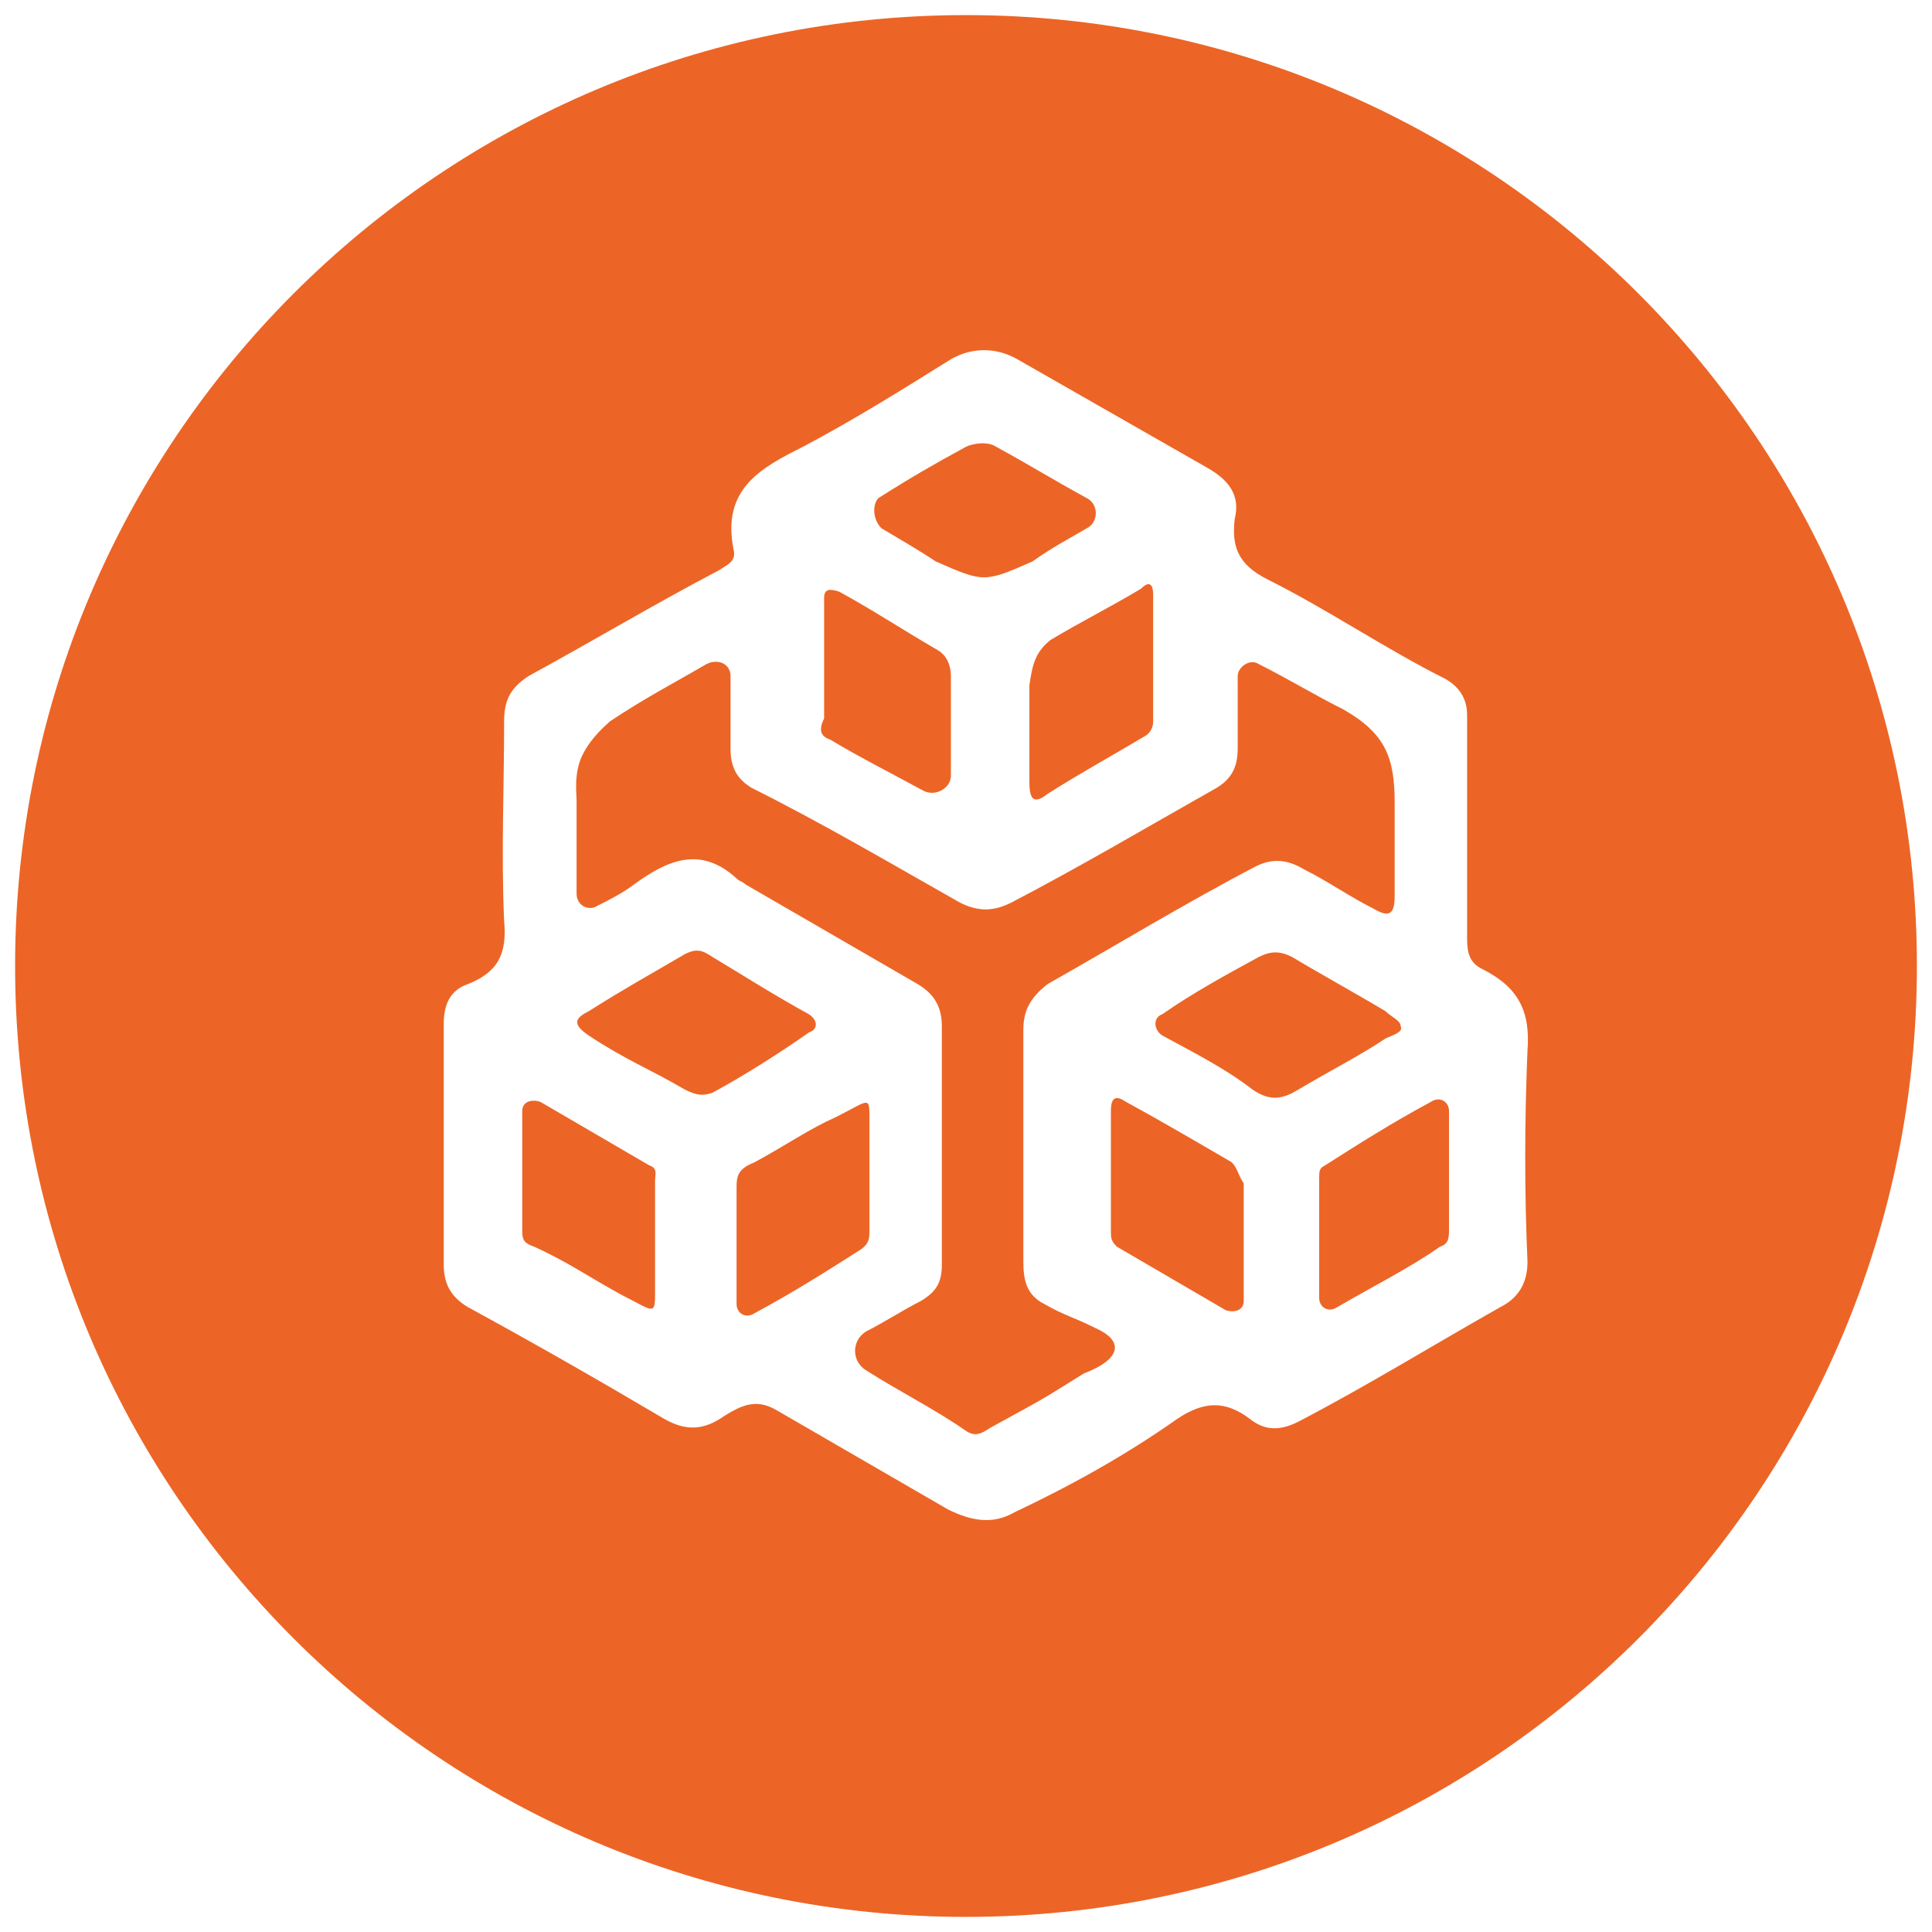 <?xml version="1.0" encoding="utf-8"?>
<!-- Generator: Adobe Illustrator 20.1.0, SVG Export Plug-In . SVG Version: 6.00 Build 0)  -->
<svg version="1.1" id="Layer_2" xmlns="http://www.w3.org/2000/svg" xmlns:xlink="http://www.w3.org/1999/xlink" x="0px" y="0px"
	 viewBox="0 0 64 64" style="enable-background:new 0 0 64 64;" xml:space="preserve">
<style type="text/css">
	.st0{fill:#EC6526;}
</style>
<g id="Layer_28">
	<g>
		<path class="st0" d="M21.7,39.1c0-0.2,0.1-0.4-0.2-0.5c-1.2-0.7-2.4-1.4-3.6-2.1c-0.3-0.1-0.6,0-0.6,0.3c0,1.4,0,2.8,0,4
			c0,0.3,0.1,0.4,0.4,0.5c1.1,0.5,1.8,1,2.9,1.6c1,0.5,1.1,0.7,1.1,0C21.7,41.7,21.7,40.4,21.7,39.1z"/>
		<path class="st0" d="M28.8,40.8c0-1.3,0-2.7,0-3.9c0-0.6-0.1-0.4-1.1,0.1c-0.9,0.4-1.6,0.9-2.7,1.5c-0.5,0.2-0.6,0.4-0.6,0.8
			c0,1.3,0,2.6,0,3.9c0,0.3,0.3,0.5,0.6,0.3c1.3-0.7,2.4-1.4,3.5-2.1C28.8,41.2,28.8,41,28.8,40.8z"/>
		<path class="st0" d="M26.8,33.6c-1.1-0.6-2.2-1.3-3.2-1.9c-0.3-0.2-0.5-0.3-0.9-0.1c-1.2,0.7-2.1,1.2-3.2,1.9
			c-0.4,0.2-0.6,0.4,0,0.8c1.2,0.8,2,1.1,3.2,1.8c0.4,0.2,0.6,0.2,0.9,0.1c1.1-0.6,2.2-1.3,3.2-2C27.1,34.1,27.1,33.8,26.8,33.6z"/>
		<path class="st0" d="M29.2,17.5c0.5,0.3,1.2,0.7,1.8,1.1c1.6,0.7,1.6,0.7,3.2,0c0.7-0.5,1.3-0.8,1.8-1.1c0.4-0.2,0.4-0.8,0-1
			c-1.1-0.6-1.9-1.1-3-1.7c-0.3-0.2-0.8-0.1-1,0c-1.1,0.6-1.8,1-2.9,1.7C28.9,16.7,28.9,17.2,29.2,17.5z"/>
		<path class="st0" d="M27.5,24.5c1,0.6,2,1.1,3.1,1.7c0.4,0.2,0.9-0.1,0.9-0.5c0-1.3,0-2.2,0-3.3c0-0.3-0.1-0.7-0.5-0.9
			c-1.2-0.7-2.1-1.3-3.2-1.9c-0.3-0.1-0.5-0.1-0.5,0.2c0,1.4,0,2.8,0,4C27.1,24.2,27.2,24.4,27.5,24.5z"/>
		<path class="st0" d="M34.1,22.7c0,0.7,0,2.6,0,3.2c0,0.5,0.1,0.8,0.6,0.4c1.1-0.7,2.2-1.3,3.2-1.9c0.2-0.1,0.3-0.3,0.3-0.5
			c0-1.4,0-2.8,0-4.2c0-0.3-0.1-0.5-0.4-0.2c-1,0.6-2,1.1-3,1.7C34.3,21.6,34.2,22,34.1,22.7z"/>
		<path class="st0" d="M36.3,44c-0.8-0.4-1-0.4-1.7-0.8c-0.6-0.3-0.7-0.8-0.7-1.4c0-2.6,0-5.1,0-7.7c0-0.7,0.3-1.1,0.8-1.5
			c2.3-1.3,4.6-2.7,6.9-3.9c0.6-0.3,1.1-0.2,1.6,0.1c0.8,0.4,1.5,0.9,2.3,1.3c0.5,0.3,0.7,0.2,0.7-0.4c0-1,0-2,0-3.1
			c0-1.5-0.3-2.3-1.7-3.1c-1-0.5-1.8-1-2.8-1.5c-0.3-0.2-0.7,0.1-0.7,0.4c0,0.8,0,1.6,0,2.4c0,0.6-0.2,1-0.7,1.3
			c-2.3,1.3-4.5,2.6-6.8,3.8c-0.6,0.3-1.1,0.3-1.7,0c-2.3-1.3-4.5-2.6-6.9-3.8c-0.5-0.3-0.7-0.7-0.7-1.3c0-0.8,0-1.5,0-2.4
			c0-0.4-0.4-0.6-0.8-0.4c-1.2,0.7-2,1.1-3.2,1.9c-0.1,0.1-0.6,0.5-0.9,1.1c-0.3,0.6-0.2,1.3-0.2,1.5c0,1.5,0,2,0,3.1
			c0,0.4,0.4,0.6,0.7,0.4c0.4-0.2,0.8-0.4,1.2-0.7c1.1-0.8,2.2-1.3,3.4-0.2c0.1,0.1,0.2,0.1,0.3,0.2c1.9,1.1,3.8,2.2,5.7,3.3
			c0.5,0.3,0.8,0.7,0.8,1.4c0,2.7,0,5.2,0,7.9c0,0.6-0.2,0.9-0.7,1.2c-0.6,0.3-1.2,0.7-1.8,1c-0.5,0.3-0.5,1,0,1.3
			c1.1,0.7,2.3,1.3,3.3,2c0.3,0.2,0.5,0.1,0.8-0.1c2.2-1.2,1.8-1,3.1-1.8C37.2,45,37.2,44.4,36.3,44z"/>
		<path class="st0" d="M48,36.8c0-0.3-0.3-0.5-0.6-0.3c-1.3,0.7-2.4,1.4-3.5,2.1c-0.2,0.1-0.2,0.2-0.2,0.4c0,1.3,0,2.7,0,4
			c0,0.3,0.3,0.5,0.6,0.3c1.2-0.7,2.4-1.3,3.4-2c0.3-0.1,0.3-0.3,0.3-0.6C48,39.5,48,38.2,48,36.8z"/>
		<path class="st0" d="M32,0.5C14.6,0.5,0.5,14.6,0.5,32S14.6,63.5,32,63.5S63.5,49.4,63.5,32S49.4,0.5,32,0.5z M50.6,34.8
			c-0.1,2.4-0.1,4.7,0,7c0,0.7-0.3,1.2-0.9,1.5c-2.3,1.3-4.4,2.6-6.7,3.8c-0.6,0.3-1.1,0.3-1.6-0.1c-0.8-0.6-1.5-0.6-2.4,0
			c-1.7,1.2-3.5,2.2-5.4,3.1c-0.7,0.4-1.4,0.3-2.2-0.1c-1.9-1.1-3.8-2.2-5.7-3.3c-0.7-0.4-1.2-0.1-1.7,0.2c-0.7,0.5-1.3,0.5-2,0.1
			c-2.2-1.3-4.3-2.5-6.5-3.7c-0.5-0.3-0.8-0.7-0.8-1.4c0-2.7,0-5.3,0-8c0-0.6,0.2-1.1,0.8-1.3c1-0.4,1.3-1,1.2-2.1
			c-0.1-2.2,0-4.4,0-6.6c0-0.7,0.2-1.1,0.8-1.5c2.2-1.2,4.2-2.4,6.3-3.5c0.3-0.2,0.6-0.3,0.5-0.7c-0.4-2,0.9-2.7,2.3-3.4
			c1.7-0.9,3.3-1.9,4.9-2.9c0.7-0.4,1.5-0.4,2.2,0c2.1,1.2,4.2,2.4,6.3,3.6c0.7,0.4,1.1,0.9,0.9,1.7c-0.1,0.9,0.1,1.5,1.1,2
			c2,1,3.9,2.3,5.9,3.3c0.5,0.3,0.7,0.7,0.7,1.2c0,1.3,0,2.6,0,3.8c0,1.2,0,2.5,0,3.6c0,0.5,0.1,0.8,0.5,1
			C50.3,32.7,50.7,33.5,50.6,34.8z"/>
		<path class="st0" d="M40.8,38.5c-1.2-0.7-2.4-1.4-3.5-2c-0.3-0.2-0.5-0.2-0.5,0.3c0,1.4,0,2.7,0,4c0,0.2,0,0.3,0.2,0.5
			c1.2,0.7,2.4,1.4,3.6,2.1c0.3,0.1,0.6,0,0.6-0.3c0-1.4,0-2.7,0-3.9C41,38.9,41,38.7,40.8,38.5z"/>
		<path class="st0" d="M46.4,34c0-0.2-0.3-0.3-0.5-0.5c-1-0.6-2.1-1.2-3.1-1.8c-0.4-0.2-0.7-0.2-1.1,0c-1.1,0.6-2.2,1.2-3.2,1.9
			c-0.3,0.1-0.3,0.5,0,0.7c1.1,0.6,2.1,1.1,3,1.8c0.6,0.4,1,0.3,1.5,0c1-0.6,2-1.1,2.9-1.7C46.1,34.3,46.5,34.2,46.4,34z"/>
	</g>
</g>
</svg>
